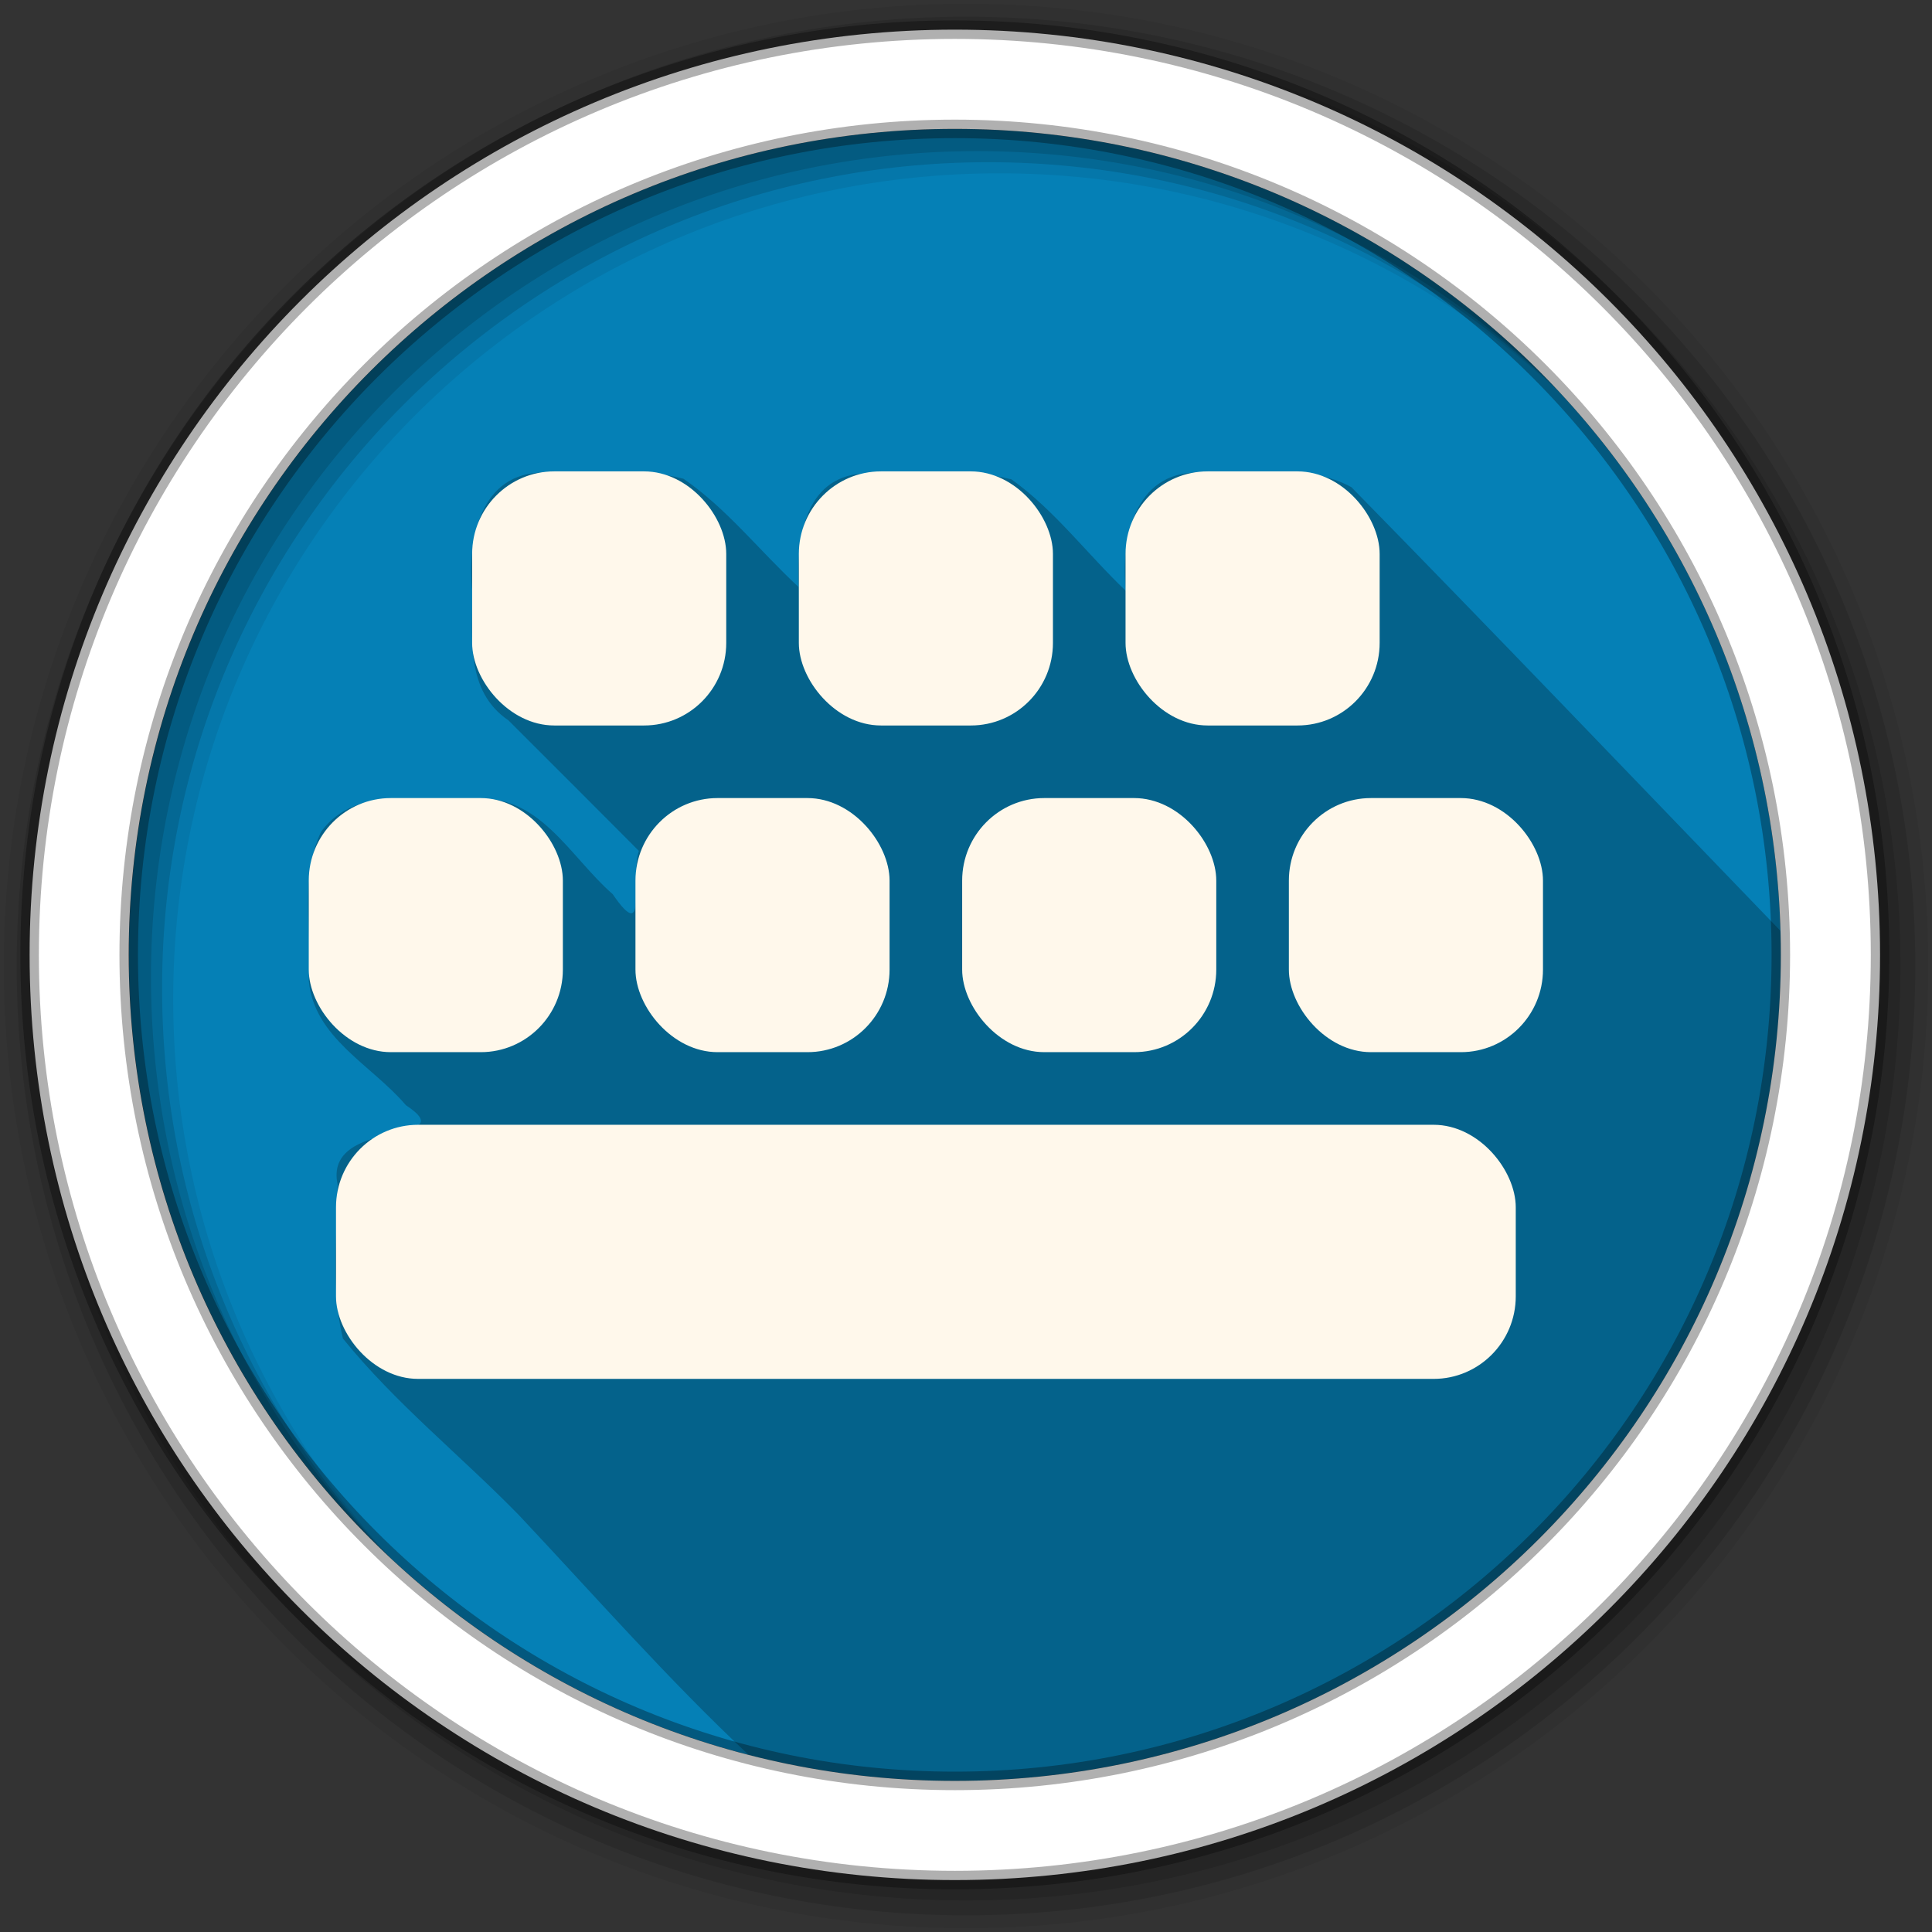 <?xml version="1.0" encoding="UTF-8" standalone="no"?>
<!-- Created with Inkscape (http://www.inkscape.org/) -->

<svg
   xmlns:dc="http://purl.org/dc/elements/1.1/"
   xmlns:cc="http://creativecommons.org/ns#"
   xmlns:rdf="http://www.w3.org/1999/02/22-rdf-syntax-ns#"
   xmlns:svg="http://www.w3.org/2000/svg"
   xmlns="http://www.w3.org/2000/svg"
   xmlns:inkscape="http://www.inkscape.org/namespaces/inkscape"
   version="1.1"
   width="100%"
   height="100%"
   viewBox="0 0 512 512"
   id="svg2">
  <rect x="0" y="0" width="512" height="512" fill="#333333" stroke="none"/>
  <defs
     id="defs46" />
  <path
     d="m 471.95,253.05 c 0,120.9 -98.01,218.9 -218.9,218.9 -120.9,0 -218.9,-98.01 -218.9,-218.9 0,-120.9 98.01,-218.9 218.9,-218.9 120.9,0 218.9,98.01 218.9,218.9"
     inkscape:connector-curvature="0"
     id="path4"
     style="fill:#0580b6;fill-rule:evenodd" />
  <path
     d="m 247.72,125.06 c -6.868,0.026 -13.781,0.467 -20.563,0.563 -14.857,2.062 -15.971,19.12 -15.531,29.938 -10.229,-9.469 -19.02,-20.787 -30.5,-28.688 -11.829,-3.117 -24.573,-1.019 -36.75,-1.625 -17.317,-0.315 -20.666,18.19 -19.19,31.688 0.023,11.988 -1.947,26.16 9.563,33.969 11.525,11.526 23.08,23.03 34.563,34.594 -2.371,6.704 2.629,25.461 -6.938,11.469 -11.205,-9.703 -19.705,-27.11 -36.844,-25.09 -13.68,1.282 -30.87,-4.449 -40.41,8.5 -5.841,12.213 -2.308,26.361 -3.281,39.531 1.325,15.08 16.725,22.385 25.719,32.969 16.1,10.663 -21.961,2.892 -18.09,21.03 -0.144,13.546 -1.814,27.608 1.406,40.813 13.754,17.03 31.21,31.02 46.563,46.719 20.25,21.548 40.02,44.05 60.969,63.63 17.468,4.489 35.756,6.906 54.625,6.906 120.9,0 218.91,-98.01 218.91,-218.91 0,-2.13 -0.033,-4.259 -0.094,-6.375 -37.869,-39.24 -75.54,-78.65 -113.72,-117.59 -12.289,-6.727 -26.992,-2.776 -40.5,-3.844 -17.14,-0.335 -20.737,17.933 -19.219,31.375 -10.246,-9.728 -18.908,-21.419 -30.406,-29.625 -6.611,-1.574 -13.414,-1.964 -20.281,-1.938"
     inkscape:connector-curvature="0"
     id="path6"
     style="fill-opacity:0.235" />
  <g
     transform="matrix(0.962,0,0,0.962,-0.905,-521.62)"
     id="g8"
     style="fill:#fff8eb">
    <g
       transform="translate(0.357,-4.286)"
       id="g10">
      <rect
         width="70"
         height="70"
         rx="22.625"
         ry="22.748"
         x="85.64"
         y="766.36"
         id="rect12" />
      <rect
         width="70"
         height="70"
         rx="22.625"
         ry="22.748"
         x="175.64"
         y="766.36"
         id="rect14" />
      <rect
         width="70"
         height="70"
         rx="22.625"
         ry="22.748"
         x="265.64"
         y="766.36"
         id="rect16" />
      <rect
         width="70"
         height="70"
         rx="22.625"
         ry="22.748"
         x="355.64"
         y="766.36"
         id="rect18" />
    </g>
    <g
       transform="translate(5.204,0)"
       id="g20">
      <rect
         width="70"
         height="70"
         rx="22.625"
         ry="22.748"
         x="125.8"
         y="672.08"
         id="rect22" />
      <rect
         width="70"
         height="70"
         rx="22.625"
         ry="22.748"
         x="215.8"
         y="672.08"
         id="rect24" />
      <rect
         width="70"
         height="70"
         rx="22.625"
         ry="22.748"
         x="305.8"
         y="672.08"
         id="rect26" />
    </g>
    <rect
       width="325"
       height="70"
       rx="22.625"
       ry="22.748"
       x="93.5"
       y="852.08"
       id="rect28" />
  </g>
  <g
     id="g30"
     style="fill-rule:evenodd">
    <g
       id="g32">
      <path
         d="M 256,1 C 115.17,1 1,115.17 1,256 1,396.83 115.17,511 256,511 396.83,511 511,396.83 511,256 511,115.17 396.83,1 256,1 m 8.827,44.931 c 120.9,0 218.9,98 218.9,218.9 0,120.9 -98,218.9 -218.9,218.9 -120.9,0 -218.93,-98 -218.93,-218.9 0,-120.9 98.03,-218.9 218.93,-218.9"
         inkscape:connector-curvature="0"
         id="path34"
         style="fill-opacity:0.067" />
      <g
         id="g36"
         style="fill-opacity:0.129">
        <path
           d="m 256,4.433 c -138.94,0 -251.57,112.63 -251.57,251.57 0,138.94 112.63,251.57 251.57,251.57 138.94,0 251.57,-112.63 251.57,-251.57 C 507.57,117.063 394.94,4.433 256,4.433 m 5.885,38.556 c 120.9,0 218.9,98 218.9,218.9 0,120.9 -98,218.9 -218.9,218.9 -120.9,0 -218.93,-98 -218.93,-218.9 0,-120.9 98.03,-218.9 218.93,-218.9"
           inkscape:connector-curvature="0"
           id="path38" />
        <path
           d="m 256,8.356 c -136.77,0 -247.64,110.87 -247.64,247.64 0,136.77 110.87,247.64 247.64,247.64 136.77,0 247.64,-110.87 247.64,-247.64 C 503.64,119.226 392.77,8.356 256,8.356 m 2.942,31.691 c 120.9,0 218.9,98 218.9,218.9 0,120.9 -98,218.9 -218.9,218.9 -120.9,0 -218.93,-98 -218.93,-218.9 0,-120.9 98.03,-218.9 218.93,-218.9"
           inkscape:connector-curvature="0"
           id="path40" />
      </g>
    </g>
    <path
       d="m 253.04,7.859 c -135.42,0 -245.19,109.78 -245.19,245.19 0,135.42 109.78,245.19 245.19,245.19 135.42,0 245.19,-109.78 245.19,-245.19 0,-135.42 -109.78,-245.19 -245.19,-245.19 z m 0,26.297 c 120.9,0 218.9,98 218.9,218.9 0,120.9 -98,218.9 -218.9,218.9 -120.9,0 -218.93,-98 -218.93,-218.9 0,-120.9 98.03,-218.9 218.93,-218.9 z"
       inkscape:connector-curvature="0"
       id="path42"
       style="fill:#ffffff;stroke:#000000;stroke-width:4.904;stroke-opacity:0.31" />
  </g>
</svg>
